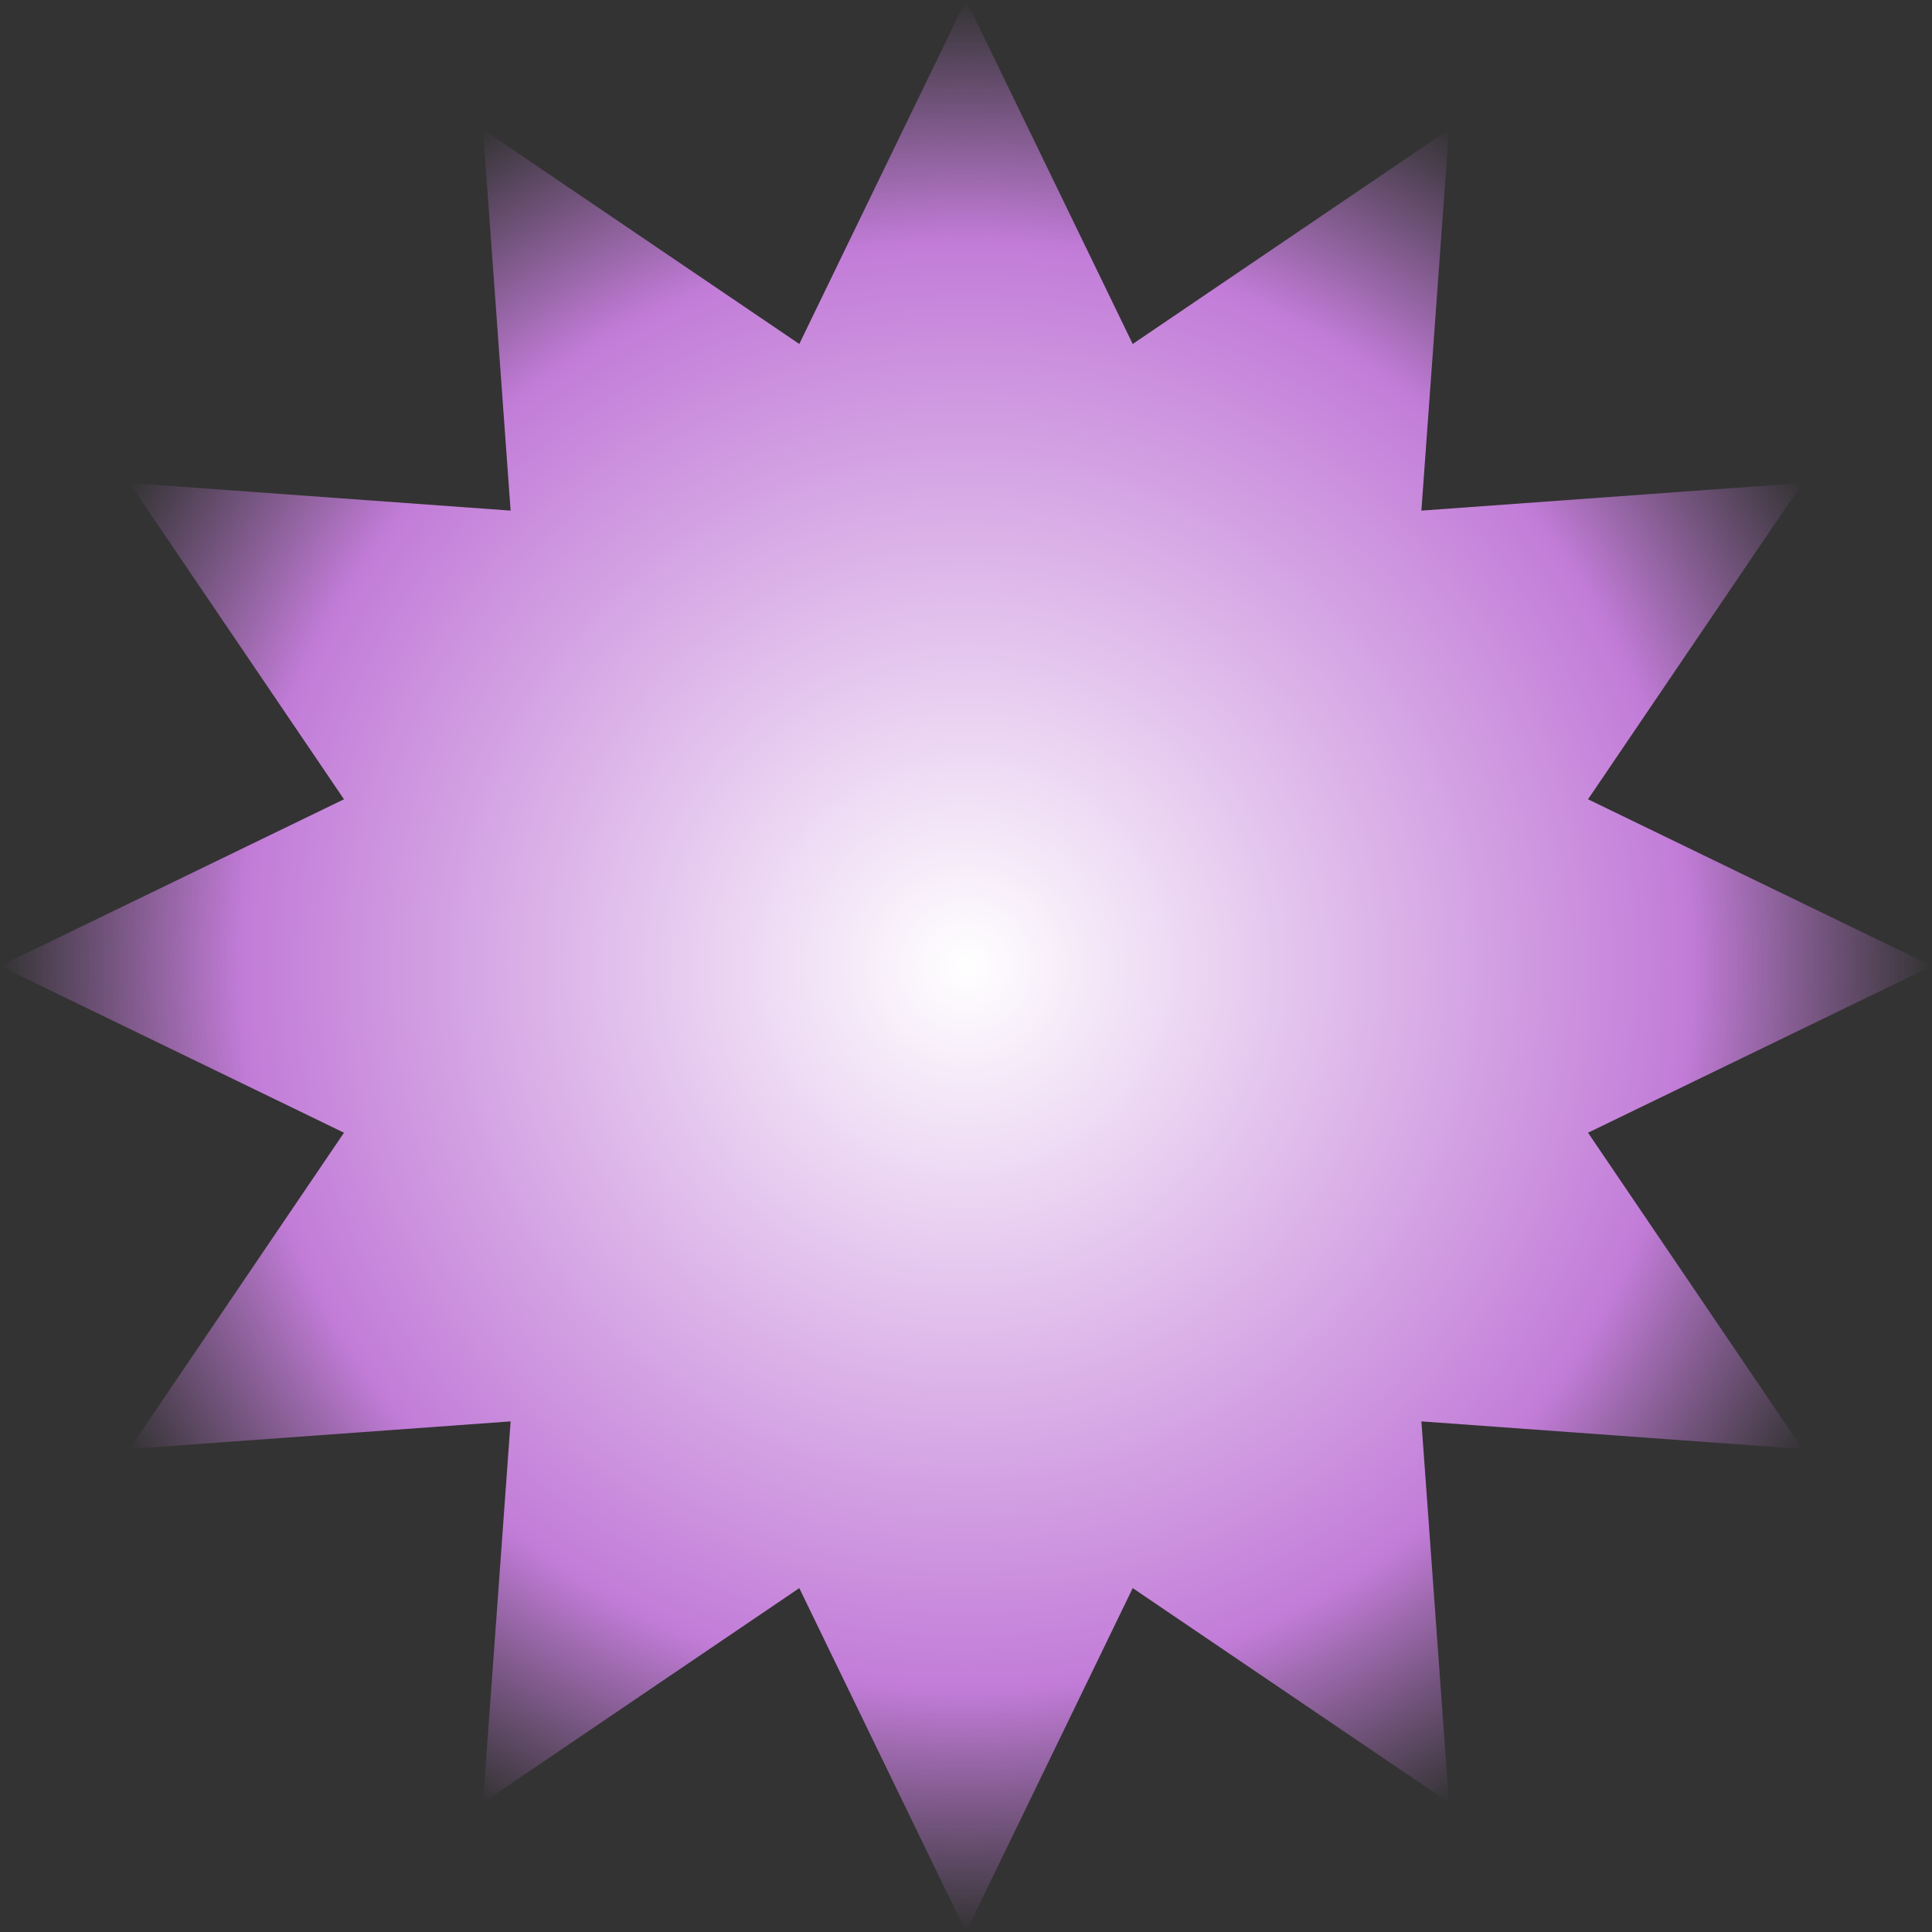 <?xml version="1.0" encoding="UTF-8" standalone="no"?>
<!-- Created with Inkscape (http://www.inkscape.org/) -->

<svg
   xmlns:dc="http://purl.org/dc/elements/1.1/"
   xmlns:cc="http://creativecommons.org/ns#"
   xmlns:rdf="http://www.w3.org/1999/02/22-rdf-syntax-ns#"
   xmlns:svg="http://www.w3.org/2000/svg"
   xmlns="http://www.w3.org/2000/svg"
   xmlns:xlink="http://www.w3.org/1999/xlink"
   xmlns:sodipodi="http://sodipodi.sourceforge.net/DTD/sodipodi-0.dtd"
   xmlns:inkscape="http://www.inkscape.org/namespaces/inkscape"
   width="24"
   height="24"
   viewBox="0 0 24 24"
   version="1.1"
   id="svg8"
   inkscape:version="0.92.4 (5da689c313, 2019-01-14)"
   sodipodi:docname="Milquan Laser Hit.svg"
   inkscape:export-filename="C:\Users\Osakwe\Documents\Coding Projects\Space Combat (Test)\Contents\Milquan Laser Hit.png"
   inkscape:export-xdpi="96"
   inkscape:export-ydpi="96">
  <rect x="0" y="0" width="24" height="24" fill="#333333" stroke="none"/>
  <defs
     id="defs2">
    <linearGradient
       inkscape:collect="always"
       id="Laser">
      <stop
         style="stop-color:#ffffff;stop-opacity:1"
         offset="0"
         id="stop824" />
      <stop
         id="stop826"
         offset="0.75"
         style="stop-color:#c27cd8;stop-opacity:1" />
      <stop
         style="stop-color:#c27cd8;stop-opacity:0"
         offset="1"
         id="stop828" />
    </linearGradient>
    <radialGradient
       inkscape:collect="always"
       xlink:href="#Laser"
       id="radialGradient831"
       cx="12"
       cy="290.883"
       fx="12"
       fy="290.883"
       r="12"
       gradientUnits="userSpaceOnUse" />
  </defs>
  <sodipodi:namedview
     id="base"
     pagecolor="#ffffff"
     bordercolor="#666666"
     borderopacity="1.0"
     inkscape:pageopacity="0.0"
     inkscape:pageshadow="2"
     inkscape:zoom="10.606602"
     inkscape:cx="50.392905"
     inkscape:cy="9.5228475"
     inkscape:document-units="px"
     inkscape:current-layer="layer1"
     showgrid="true"
     units="px"
     scale-x="1"
     inkscape:snap-global="true"
     inkscape:snap-smooth-nodes="true"
     inkscape:window-width="1920"
     inkscape:window-height="1017"
     inkscape:window-x="-8"
     inkscape:window-y="-8"
     inkscape:window-maximized="1">
    <inkscape:grid
       type="xygrid"
       id="grid3713"
       empspacing="8" />
  </sodipodi:namedview>
  <g
     inkscape:label="Layer 1"
     inkscape:groupmode="layer"
     id="layer1"
     transform="translate(0,-278.883)">
    <path
       sodipodi:type="star"
       style="fill:url(#radialGradient831);fill-opacity:1;stroke:none;stroke-width:2;stroke-linecap:round;stroke-linejoin:round;stroke-miterlimit:4;stroke-dasharray:none;stroke-opacity:1"
       id="path823"
       sodipodi:sides="12"
       sodipodi:cx="12"
       sodipodi:cy="290.88333"
       sodipodi:r1="12"
       sodipodi:r2="8.0000038"
       sodipodi:arg1="-1.5707963"
       sodipodi:arg2="-1.3089969"
       inkscape:flatsided="false"
       inkscape:rounded="0"
       inkscape:randomized="0"
       d="m 12,278.883 2.071,4.273 L 18,280.491 l -0.343,4.735 4.735,-0.343 -2.665,3.929 4.273,2.071 -4.273,2.071 2.665,3.929 -4.735,-0.343 L 18,301.276 14.071,298.611 12,302.883 9.929,298.611 6,301.276 6.343,296.54 1.608,296.883 4.273,292.954 0,290.883 l 4.273,-2.071 -2.665,-3.929 4.735,0.343 -0.343,-4.735 3.929,2.665 z" />
  </g>
</svg>
